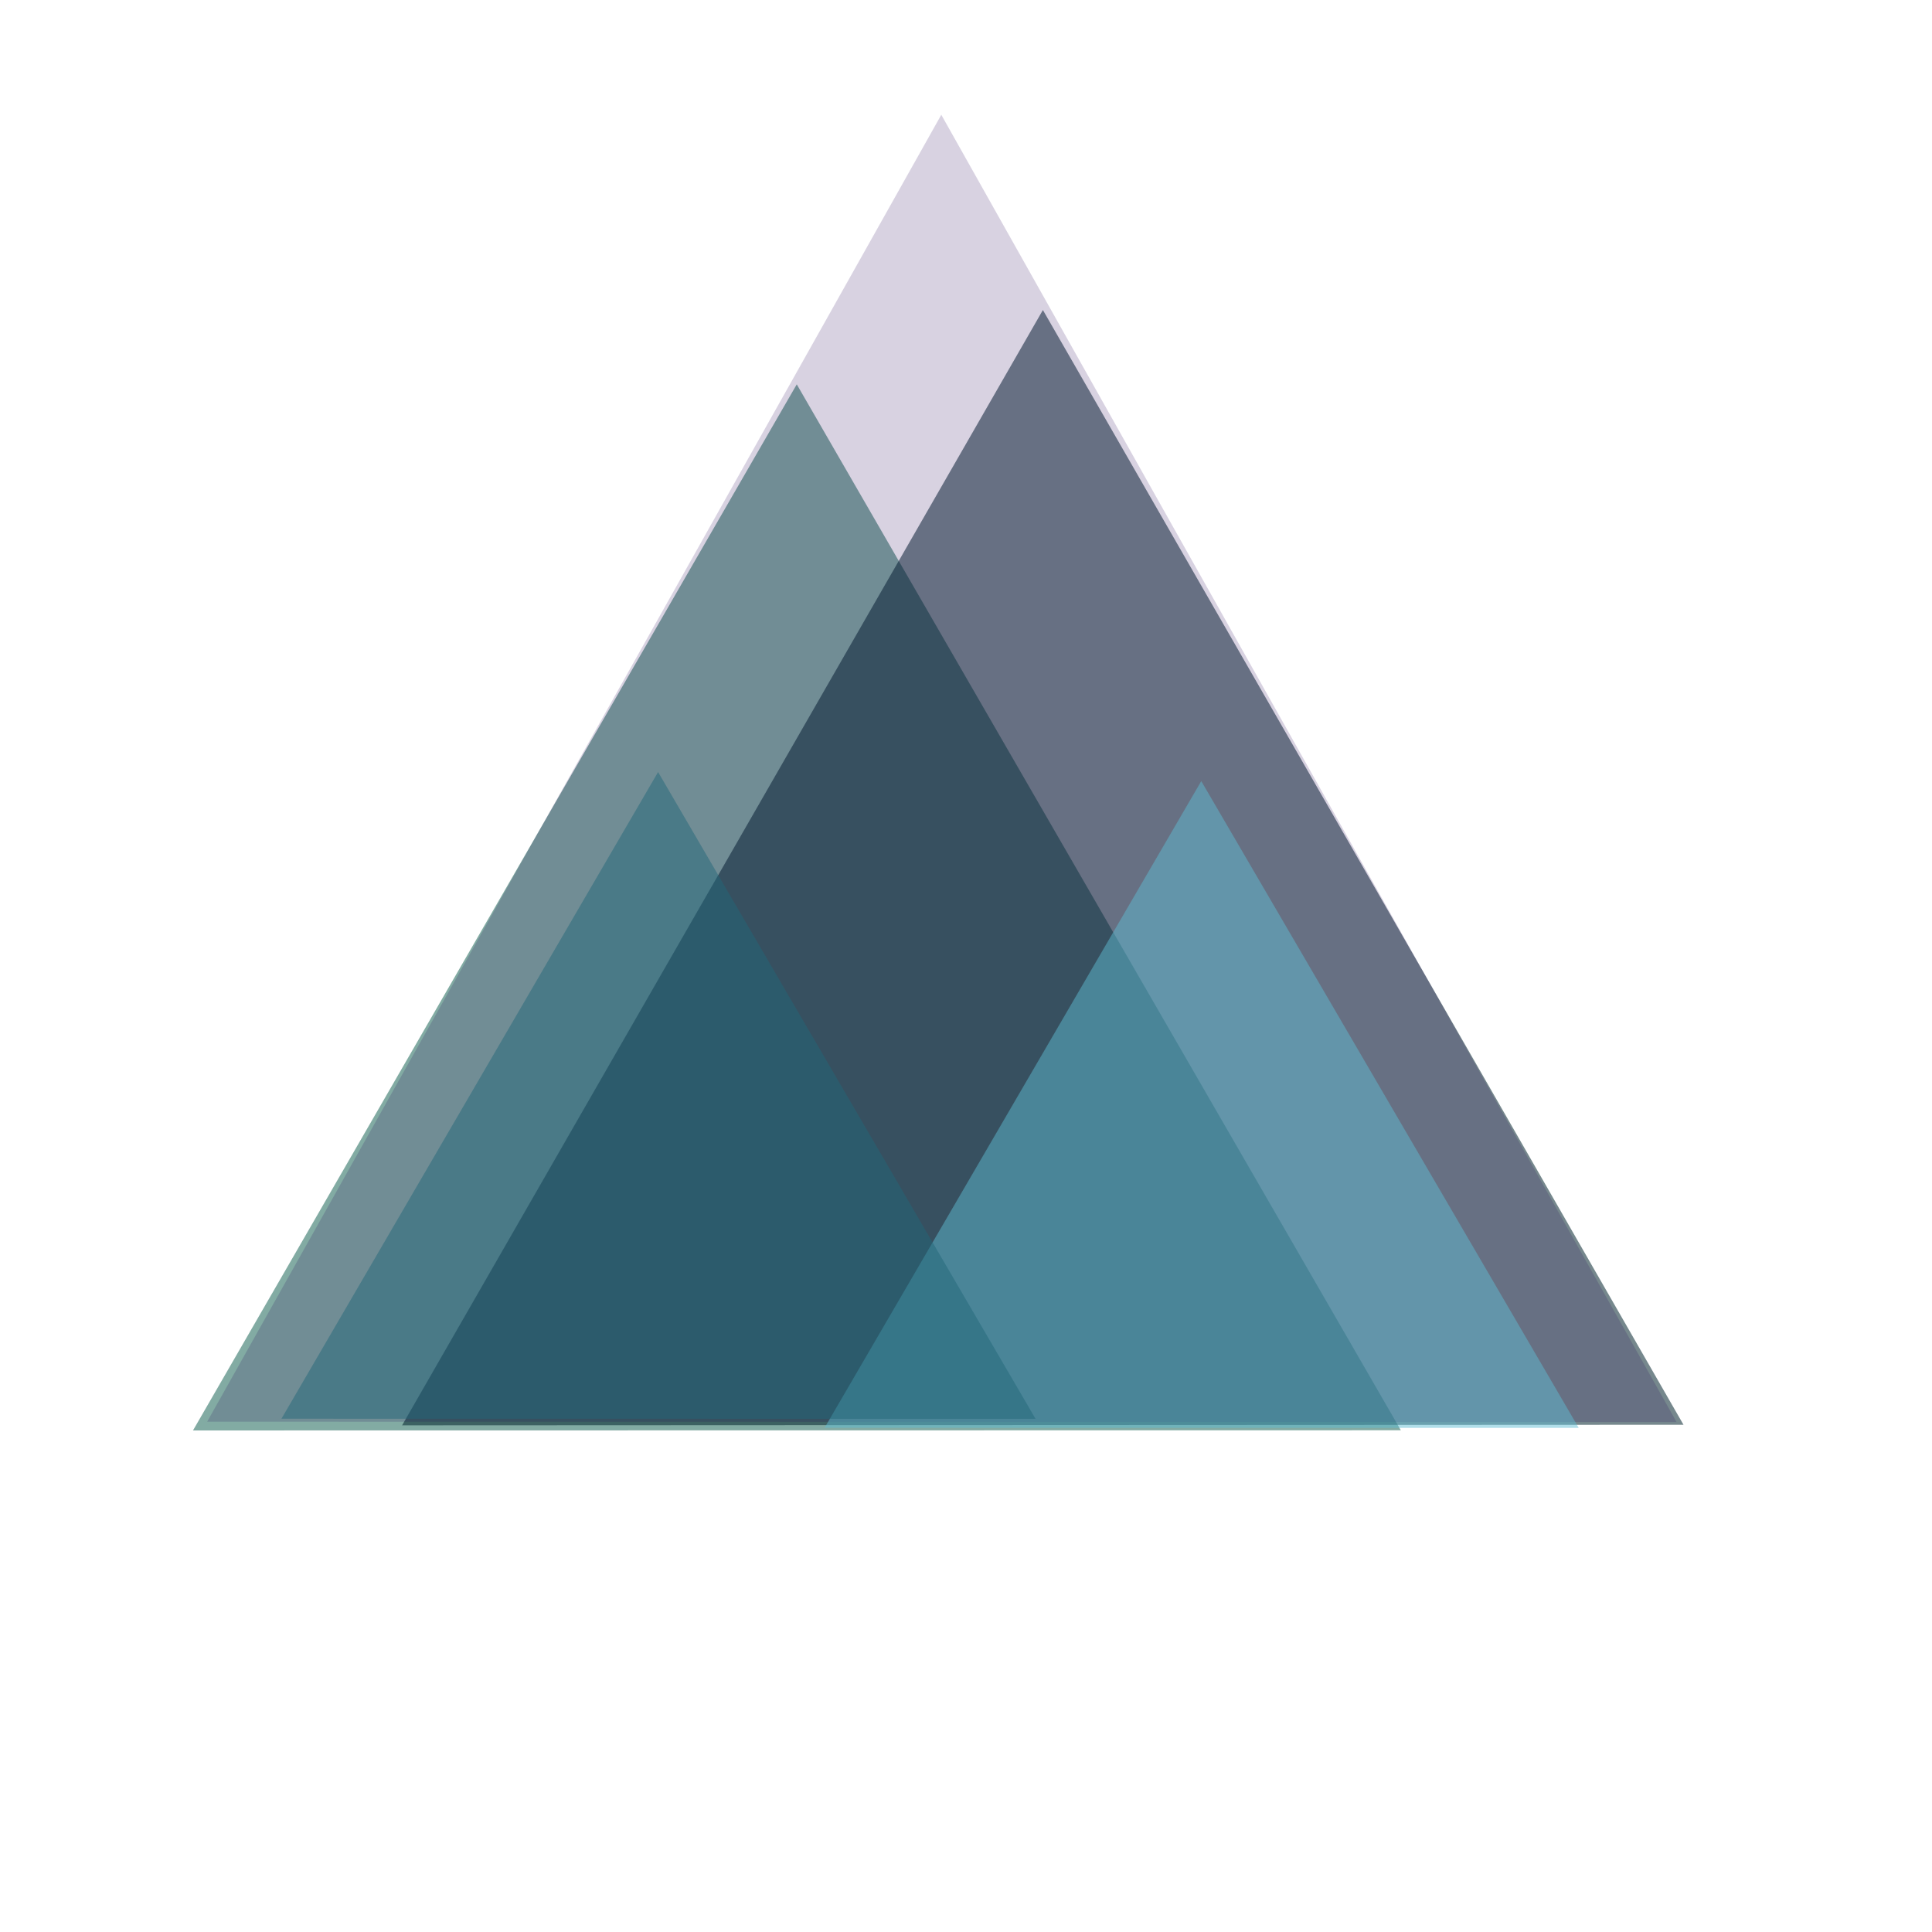<?xml version="1.0" encoding="UTF-8" standalone="no"?>
<!-- Created with Inkscape (http://www.inkscape.org/) -->

<svg
   width="200"
   height="200"
   version="1.1"
   id="svg1"
   viewBox="0 0 210 297"
   inkscape:version="1.4 (1:1.4+202410161351+e7c3feb100)"
   sodipodi:docname="logotip.svg"
   xmlns:inkscape="http://www.inkscape.org/namespaces/inkscape"
   xmlns:sodipodi="http://sodipodi.sourceforge.net/DTD/sodipodi-0.dtd"
   xmlns="http://www.w3.org/2000/svg"
   xmlns:svg="http://www.w3.org/2000/svg">
  <sodipodi:namedview
     id="namedview1"
     pagecolor="#ffffff"
     bordercolor="#000000"
     borderopacity="0.25"
     inkscape:showpageshadow="2"
     inkscape:pageopacity="0.0"
     inkscape:pagecheckerboard="0"
     inkscape:deskcolor="#d1d1d1"
     inkscape:document-units="mm"
     inkscape:zoom="1.9598765"
     inkscape:cx="127.81418"
     inkscape:cy="95.924412"
     inkscape:window-width="1296"
     inkscape:window-height="755"
     inkscape:window-x="0"
     inkscape:window-y="0"
     inkscape:window-maximized="1"
     inkscape:current-layer="svg1" />
  <defs
     id="defs1">
    <filter
       inkscape:collect="always"
       style="color-interpolation-filters:sRGB"
       id="filter1"
       x="-0.017"
       y="-0.018"
       width="1.033"
       height="1.037">
      <feGaussianBlur
         inkscape:collect="always"
         stdDeviation="1.281"
         id="feGaussianBlur1" />
    </filter>
    <filter
       inkscape:collect="always"
       style="color-interpolation-filters:sRGB"
       id="filter2"
       x="-0.021"
       y="-0.023"
       width="1.041"
       height="1.045">
      <feGaussianBlur
         inkscape:collect="always"
         stdDeviation="1.585"
         id="feGaussianBlur2" />
    </filter>
    <filter
       inkscape:collect="always"
       style="color-interpolation-filters:sRGB"
       id="filter3"
       x="-0.013"
       y="-0.015"
       width="1.027"
       height="1.029">
      <feGaussianBlur
         inkscape:collect="always"
         stdDeviation="1.022"
         id="feGaussianBlur3" />
    </filter>
    <filter
       inkscape:collect="always"
       style="color-interpolation-filters:sRGB"
       id="filter4"
       x="-0.008"
       y="-0.009"
       width="1.016"
       height="1.018">
      <feGaussianBlur
         inkscape:collect="always"
         stdDeviation="0.619"
         id="feGaussianBlur4" />
    </filter>
  </defs>
  <path
     sodipodi:type="star"
     style="fill:#005544;fill-opacity:0.49;stroke-width:1.485;filter:url(#filter4)"
     id="path3"
     inkscape:flatsided="false"
     sodipodi:sides="3"
     sodipodi:cx="16.358362"
     sodipodi:cy="75.770081"
     sodipodi:r1="107.2006"
     sodipodi:r2="53.6003"
     sodipodi:arg1="0.60956789"
     sodipodi:arg2="1.6567654"
     inkscape:rounded="0"
     inkscape:randomized="0"
     d="M 104.252,137.144 11.756,129.172 -80.74,121.201 -27.588,45.083 25.563,-31.035 64.907,53.055 Z"
     inkscape:transform-center-x="3.0082935"
     inkscape:transform-center-y="-3.1096282"
     transform="rotate(-4.934,1098.109,-605.946)" />
  <path
     sodipodi:type="star"
     style="opacity:0.95;mix-blend-mode:normal;fill:#00222b;fill-opacity:0.594;stroke-width:1.485;filter:url(#filter3)"
     id="path3-3"
     inkscape:flatsided="false"
     sodipodi:sides="3"
     sodipodi:cx="16.358362"
     sodipodi:cy="75.770081"
     sodipodi:r1="107.2006"
     sodipodi:r2="53.6003"
     sodipodi:arg1="0.60956789"
     sodipodi:arg2="1.6567654"
     inkscape:rounded="0"
     inkscape:randomized="0"
     d="M 104.252,137.144 11.756,129.172 -80.74,121.201 -27.588,45.083 25.563,-31.035 64.907,53.055 Z"
     inkscape:transform-center-x="8.820999"
     inkscape:transform-center-y="50.799881"
     transform="matrix(1.057,-0.092,0.091,1.062,92.625,82.97)" />
  <path
     sodipodi:type="star"
     style="opacity:1;mix-blend-mode:normal;fill:#220055;fill-opacity:0.176;stroke-width:1.485"
     id="path3-3-8"
     inkscape:flatsided="false"
     sodipodi:sides="3"
     sodipodi:cx="16.358362"
     sodipodi:cy="75.770081"
     sodipodi:r1="107.2006"
     sodipodi:r2="53.6003"
     sodipodi:arg1="0.60956789"
     sodipodi:arg2="1.6567654"
     inkscape:rounded="0"
     inkscape:randomized="0"
     d="M 104.252,137.144 11.756,129.172 -80.74,121.201 -27.588,45.083 25.563,-31.035 64.907,53.055 Z"
     inkscape:transform-center-x="10.10996"
     inkscape:transform-center-y="59.556931"
     transform="matrix(1.212,-0.107,0.105,1.245,73.478,59.017)" />
  <path
     sodipodi:type="star"
     style="mix-blend-mode:normal;fill:#5fbcd3;fill-opacity:0.49;stroke-width:1.485;filter:url(#filter1)"
     id="path3-1"
     inkscape:flatsided="false"
     sodipodi:sides="3"
     sodipodi:cx="16.358362"
     sodipodi:cy="75.770081"
     sodipodi:r1="107.2006"
     sodipodi:r2="53.6003"
     sodipodi:arg1="0.60956789"
     sodipodi:arg2="1.6567654"
     inkscape:rounded="0"
     inkscape:randomized="0"
     d="M 104.252,137.144 11.756,129.172 -80.74,121.201 -27.588,45.083 25.563,-31.035 64.907,53.055 Z"
     inkscape:transform-center-x="1.8788939"
     inkscape:transform-center-y="-1.9228575"
     transform="matrix(0.622,-0.053,0.054,0.616,126.941,140.549)" />
  <path
     sodipodi:type="star"
     style="mix-blend-mode:normal;fill:#216778;fill-opacity:0.49;stroke-width:1.485;filter:url(#filter2)"
     id="path3-1-3"
     inkscape:flatsided="false"
     sodipodi:sides="3"
     sodipodi:cx="16.358362"
     sodipodi:cy="75.770081"
     sodipodi:r1="107.2006"
     sodipodi:r2="53.6003"
     sodipodi:arg1="0.60956789"
     sodipodi:arg2="1.6567654"
     inkscape:rounded="0"
     inkscape:randomized="0"
     d="M 104.252,137.144 11.756,129.172 -80.74,121.201 -27.588,45.083 25.563,-31.035 64.907,53.055 Z"
     inkscape:transform-center-x="1.8788939"
     inkscape:transform-center-y="-1.9228575"
     transform="matrix(0.622,-0.053,0.054,0.616,43.442,139.157)" />
</svg>
